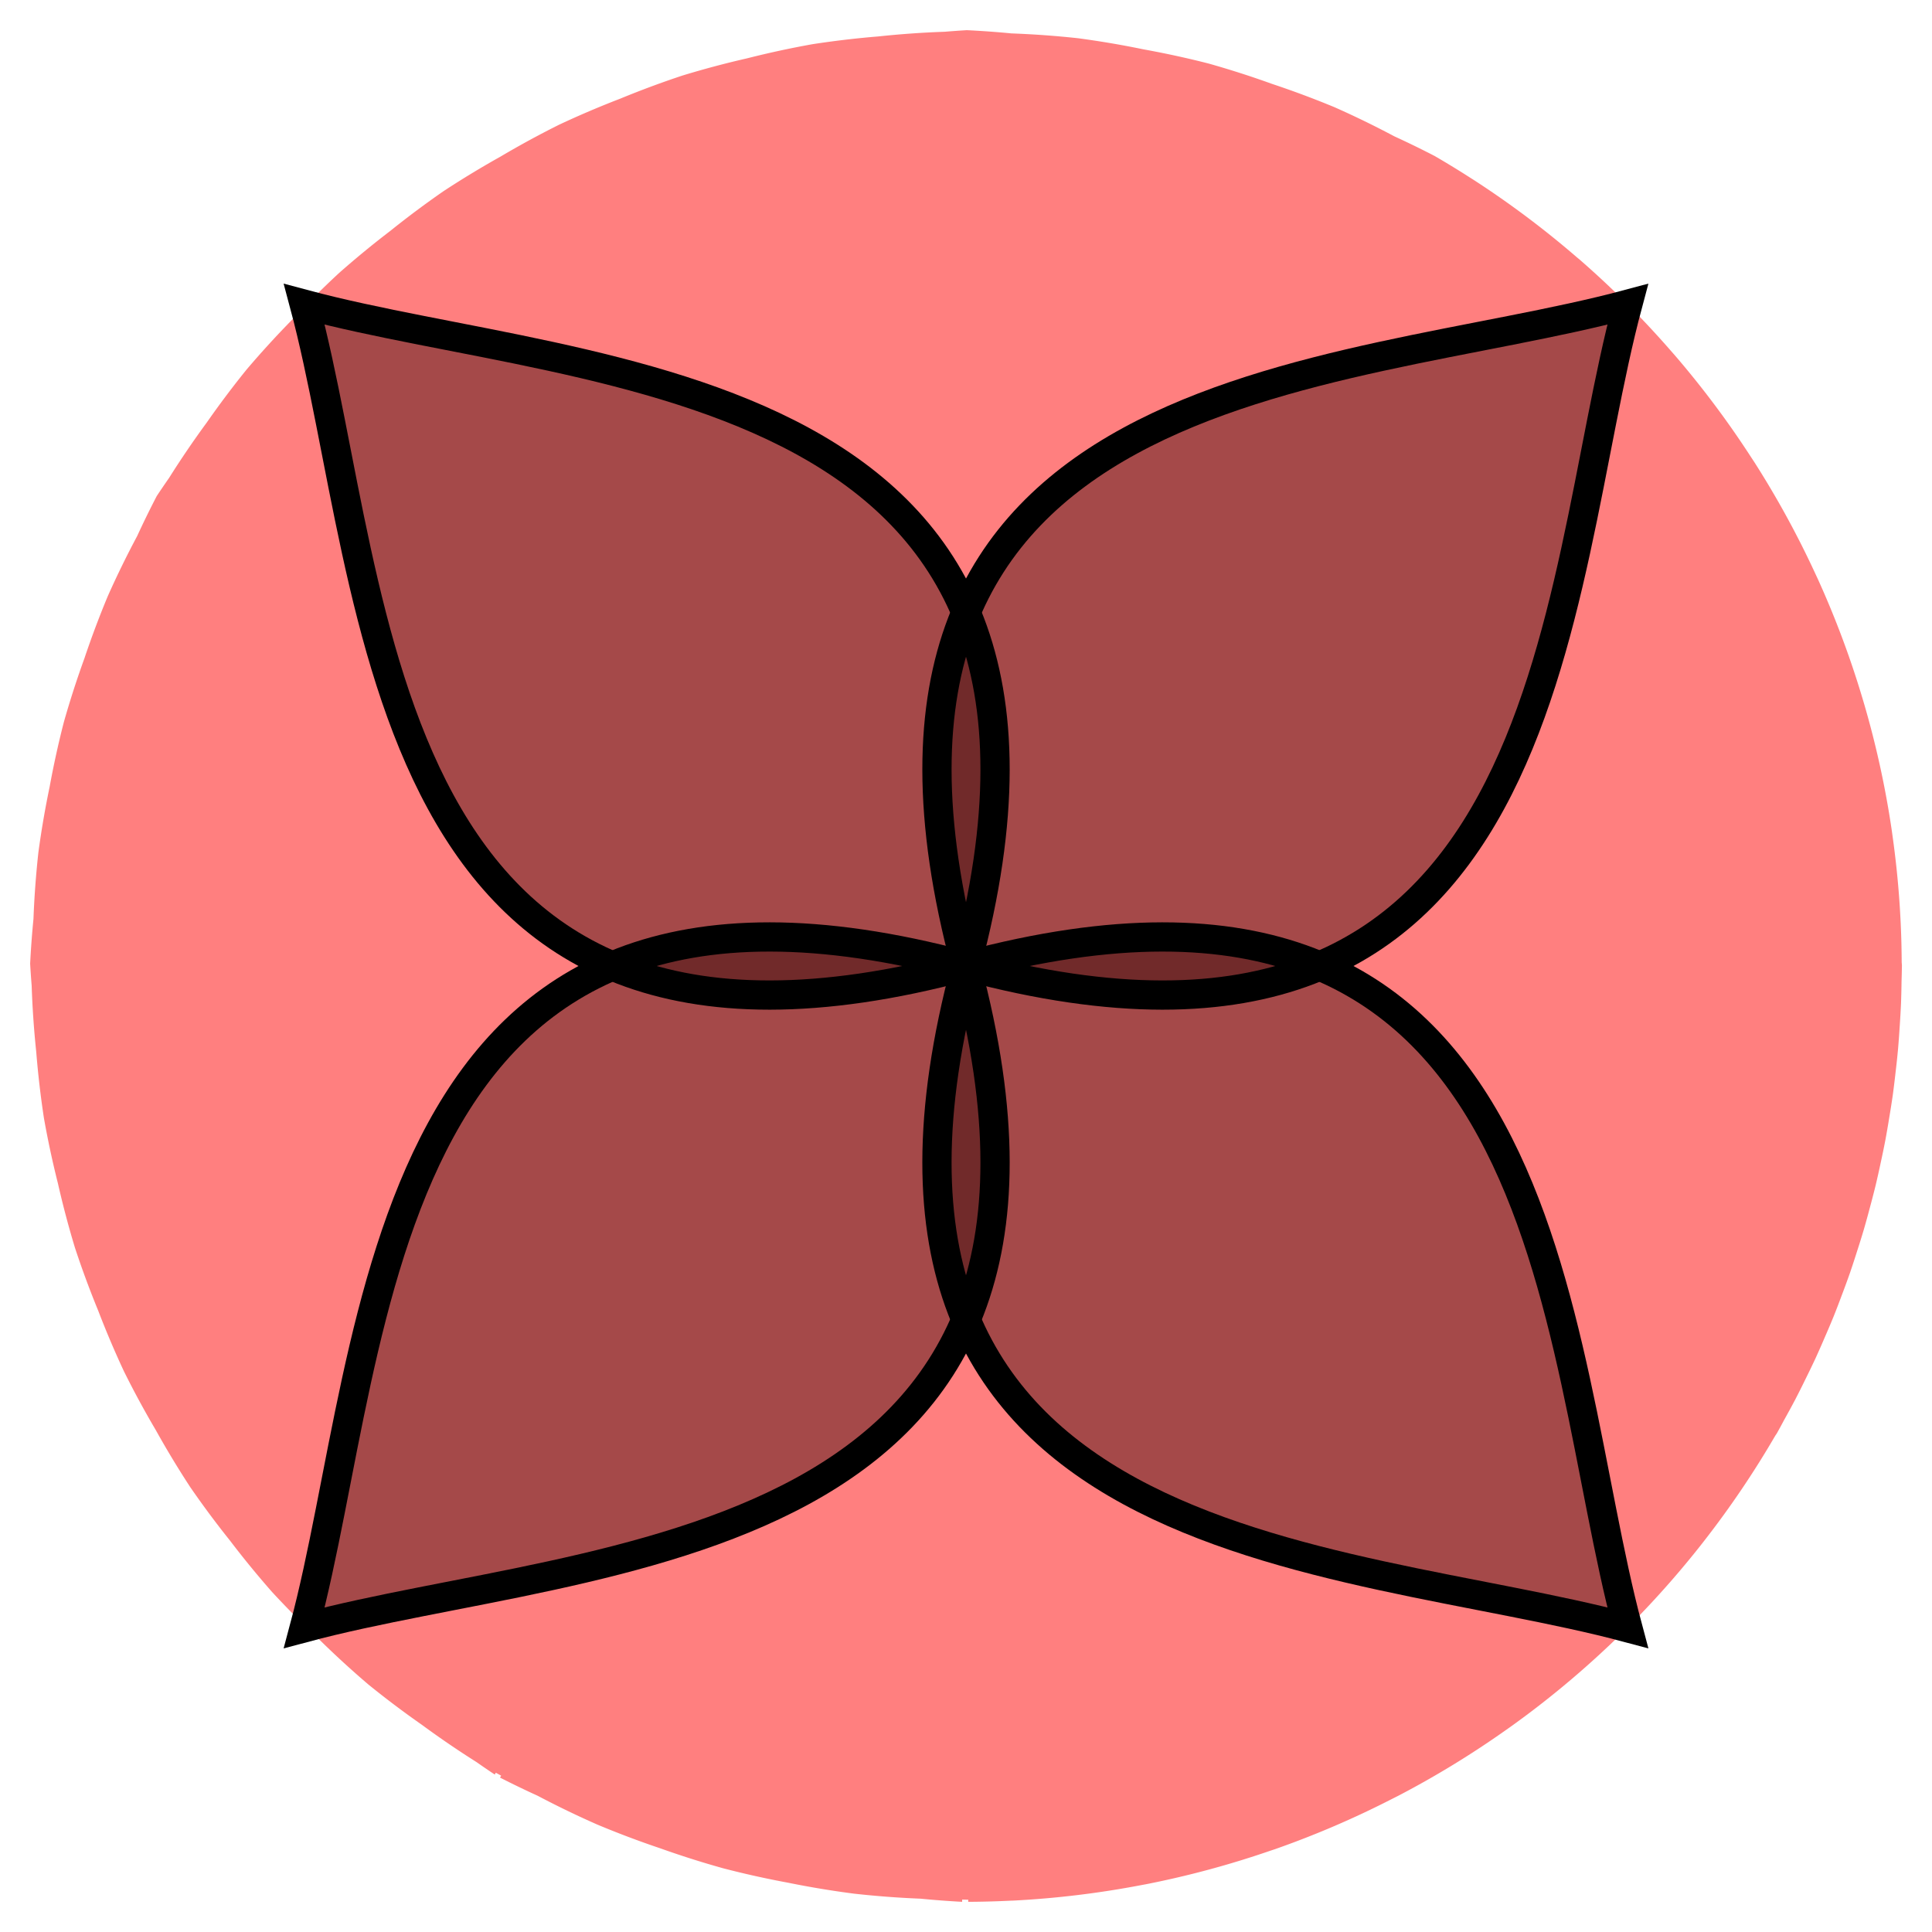 <?xml version="1.0" encoding="UTF-8" standalone="no"?>
<!-- Created with Inkscape (http://www.inkscape.org/) -->

<svg
   width="256"
   height="256"
   viewBox="0 0 67.733 67.733"
   version="1.1"
   id="svg1"
   inkscape:version="1.3.2 (1:1.3.2+202311252150+091e20ef0f)"
   sodipodi:docname="root.svg"
   xmlns:inkscape="http://www.inkscape.org/namespaces/inkscape"
   xmlns:sodipodi="http://sodipodi.sourceforge.net/DTD/sodipodi-0.dtd"
   xmlns="http://www.w3.org/2000/svg"
   xmlns:svg="http://www.w3.org/2000/svg"
   xmlns:rdf="http://www.w3.org/1999/02/22-rdf-syntax-ns#"
   xmlns:cc="http://creativecommons.org/ns#"
   xmlns:dc="http://purl.org/dc/elements/1.1/">
  <title
     id="title13">Root Lotus Flower</title>
  <sodipodi:namedview
     id="namedview1"
     pagecolor="#505050"
     bordercolor="#eeeeee"
     borderopacity="1"
     inkscape:showpageshadow="0"
     inkscape:pageopacity="0"
     inkscape:pagecheckerboard="0"
     inkscape:deskcolor="#505050"
     inkscape:document-units="px"
     inkscape:zoom="1.6231341"
     inkscape:cx="54.524145"
     inkscape:cy="169.11726"
     inkscape:window-width="1920"
     inkscape:window-height="1149"
     inkscape:window-x="0"
     inkscape:window-y="25"
     inkscape:window-maximized="1"
     inkscape:current-layer="layer1" />
  <defs
     id="defs1" />
  <g
     inkscape:label="Layer 1"
     inkscape:groupmode="layer"
     id="layer1">
    <path
       id="path9"
       style="fill:#ff0000;fill-opacity:0.5;stroke-width:4.614"
       d="m 33.895,1.058 a 32.808,32.808 0 0 0 -0.771,0.055 32.808,32.808 0 0 0 -2.328,0.164 32.808,32.808 0 0 0 -2.321,0.274 32.808,32.808 0 0 0 -2.278,0.493 32.808,32.808 0 0 0 -2.263,0.602 32.808,32.808 0 0 0 -2.187,0.812 32.808,32.808 0 0 0 -2.147,0.915 32.808,32.808 0 0 0 -2.056,1.119 32.808,32.808 0 0 0 -1.993,1.209 32.808,32.808 0 0 0 -1.869,1.395 32.808,32.808 0 0 0 -1.808,1.487 32.808,32.808 0 0 0 -1.65,1.644 32.808,32.808 0 0 0 -1.579,1.729 32.808,32.808 0 0 0 -1.401,1.864 32.808,32.808 0 0 0 -1.315,1.933 32.808,32.808 0 0 0 -0.434,0.638 32.808,32.808 0 0 0 -0.688,1.406 32.808,32.808 0 0 0 -1.028,2.103 32.808,32.808 0 0 0 -0.819,2.18 32.808,32.808 0 0 0 -0.72,2.231 32.808,32.808 0 0 0 -0.5,2.274 32.808,32.808 0 0 0 -0.395,2.305 32.808,32.808 0 0 0 -0.172,2.33 32.808,32.808 0 0 0 -0.116,1.564 32.808,32.808 0 0 0 0.053,0.771 32.808,32.808 0 0 0 0.161,2.329 32.808,32.808 0 0 0 0.27,2.321 32.808,32.808 0 0 0 0.489,2.28 32.808,32.808 0 0 0 0.598,2.26 32.808,32.808 0 0 0 0.811,2.195 32.808,32.808 0 0 0 0.911,2.146 32.808,32.808 0 0 0 1.114,2.055 32.808,32.808 0 0 0 1.207,1.997 32.808,32.808 0 0 0 1.393,1.874 32.808,32.808 0 0 0 1.48,1.807 32.808,32.808 0 0 0 1.648,1.659 32.808,32.808 0 0 0 1.72,1.576 32.808,32.808 0 0 0 1.871,1.41 32.808,32.808 0 0 0 1.921,1.311 32.808,32.808 0 0 0 0.641,0.438 l 0.038,-0.064 a 32.808,32.808 0 0 0 0.186,0.103 l -0.039,0.068 a 32.808,32.808 0 0 0 1.32,0.637 32.808,32.808 0 0 0 2.098,1.013 32.808,32.808 0 0 0 2.19,0.826 32.808,32.808 0 0 0 2.221,0.705 32.808,32.808 0 0 0 2.285,0.507 32.808,32.808 0 0 0 2.299,0.381 32.808,32.808 0 0 0 2.332,0.176 32.808,32.808 0 0 0 1.456,0.11 l 5e-4,-0.078 a 32.808,32.808 0 0 0 0.213,0.004 v 0.074 a 32.808,32.808 0 0 0 1.507,-0.041 32.808,32.808 0 0 0 0.053,-10e-4 32.808,32.808 0 0 0 4.544,-0.551 32.808,32.808 0 0 0 0.127,-0.023 32.808,32.808 0 0 0 4.356,-1.174 32.808,32.808 0 0 0 0.186,-0.062 32.808,32.808 0 0 0 4.098,-1.762 32.808,32.808 0 0 0 0.216,-0.109 32.808,32.808 0 0 0 3.777,-2.309 32.808,32.808 0 0 0 0.219,-0.155 32.808,32.808 0 0 0 3.398,-2.811 32.808,32.808 0 0 0 0.201,-0.192 32.808,32.808 0 0 0 2.963,-3.265 32.808,32.808 0 0 0 0.168,-0.215 32.808,32.808 0 0 0 2.477,-3.666 32.808,32.808 0 0 0 0.06,-0.089 32.808,32.808 0 0 0 0.261,-0.48 32.808,32.808 0 0 0 0.383,-0.704 32.808,32.808 0 0 0 0.362,-0.722 32.808,32.808 0 0 0 0.349,-0.724 32.808,32.808 0 0 0 0.318,-0.72 32.808,32.808 0 0 0 0.324,-0.765 32.808,32.808 0 0 0 0.279,-0.727 32.808,32.808 0 0 0 0.282,-0.769 32.808,32.808 0 0 0 0.253,-0.77 32.808,32.808 0 0 0 0.236,-0.758 32.808,32.808 0 0 0 0.216,-0.783 32.808,32.808 0 0 0 0.199,-0.77 32.808,32.808 0 0 0 0.178,-0.794 32.808,32.808 0 0 0 0.161,-0.779 32.808,32.808 0 0 0 0.138,-0.799 32.808,32.808 0 0 0 0.124,-0.79 32.808,32.808 0 0 0 0.097,-0.79 32.808,32.808 0 0 0 0.087,-0.815 32.808,32.808 0 0 0 0.057,-0.775 32.808,32.808 0 0 0 0.048,-0.834 32.808,32.808 0 0 0 0.019,-0.779 32.808,32.808 0 0 0 0.013,-0.559 32.808,32.808 0 0 0 -0.008,-0.108 32.808,32.808 0 0 0 -0.319,-4.415 32.808,32.808 0 0 0 -0.037,-0.263 32.808,32.808 0 0 0 -0.94,-4.309 32.808,32.808 0 0 0 -0.08,-0.27 32.808,32.808 0 0 0 -1.542,-4.13 32.808,32.808 0 0 0 -0.113,-0.244 32.808,32.808 0 0 0 -2.125,-3.888 32.808,32.808 0 0 0 -0.129,-0.196 32.808,32.808 0 0 0 -2.674,-3.571 A 32.808,32.808 0 0 0 58.576,12.296 32.808,32.808 0 0 0 55.39,9.11 32.808,32.808 0 0 0 55.289,9.026 32.808,32.808 0 0 0 51.624,6.281 32.808,32.808 0 0 0 51.585,6.257 32.808,32.808 0 0 0 50.295,5.468 32.808,32.808 0 0 0 48.882,4.779 32.808,32.808 0 0 0 46.787,3.759 32.808,32.808 0 0 0 44.595,2.941 32.808,32.808 0 0 0 42.374,2.228 32.808,32.808 0 0 0 40.089,1.73 32.808,32.808 0 0 0 37.79,1.34 32.808,32.808 0 0 0 35.46,1.171 32.808,32.808 0 0 0 33.895,1.058 Z"
       inkscape:label="circle" />
    <g
       id="g9"
       style="stroke:none;stroke-width:1.058;stroke-dasharray:none;fill:#2b0000"
       inkscape:label="leaf-fill">
      <path
         id="path8"
         style="fill:#2b0000;fill-opacity:0.423;stroke:none;stroke-width:1.058;stroke-dasharray:none;stroke-opacity:1"
         d="M 10.668,57.066 C 20.687,54.381 39.455,54.722 33.867,33.867 13.011,28.278 13.352,47.046 10.668,57.066 Z"
         inkscape:transform-center-x="11.09023"
         inkscape:transform-center-y="11.090231" />
      <path
         id="path4"
         style="fill:#2b0000;fill-opacity:0.423;stroke:none;stroke-width:1.058;stroke-dasharray:none;stroke-opacity:1"
         d="m 10.668,10.668 c 2.685,10.019 2.343,28.787 23.199,23.199 5.588,-20.856 -13.18,-20.514 -23.199,-23.199 z" />
      <path
         id="path6"
         style="fill:#2b0000;fill-opacity:0.423;stroke:none;stroke-width:1.058;stroke-dasharray:none;stroke-opacity:1"
         d="m 57.066,10.668 c -10.019,2.685 -28.787,2.343 -23.199,23.199 20.856,5.588 20.514,-13.18 23.199,-23.199 z"
         inkscape:transform-center-x="-11.090231"
         inkscape:transform-center-y="-11.09023" />
      <path
         id="path7"
         style="fill:#2b0000;fill-opacity:0.423;stroke:none;stroke-width:1.058;stroke-dasharray:none;stroke-opacity:1"
         d="M 57.066,57.066 C 54.381,47.046 54.722,28.278 33.867,33.867 28.278,54.722 47.046,54.381 57.066,57.066 Z"
         inkscape:transform-center-x="-11.090231"
         inkscape:transform-center-y="11.090231" />
    </g>
    <g
       id="g13"
       style="stroke:#000000;stroke-opacity:1;fill:none"
       inkscape:label="leaf-outline">
      <path
         id="path10"
         style="fill:none;fill-opacity:0.423;stroke:#000000;stroke-width:1.025;stroke-dasharray:none;stroke-opacity:1"
         d="M 10.668,57.066 C 20.687,54.381 39.455,54.722 33.867,33.867 13.011,28.278 13.352,47.046 10.668,57.066 Z"
         inkscape:transform-center-x="11.09023"
         inkscape:transform-center-y="11.090231" />
      <path
         id="path11"
         style="fill:none;fill-opacity:0.423;stroke:#000000;stroke-width:1.025;stroke-dasharray:none;stroke-opacity:1"
         d="m 10.668,10.668 c 2.685,10.019 2.343,28.787 23.199,23.199 5.588,-20.856 -13.18,-20.514 -23.199,-23.199 z" />
      <path
         id="path12"
         style="fill:none;fill-opacity:0.423;stroke:#000000;stroke-width:1.025;stroke-dasharray:none;stroke-opacity:1"
         d="m 57.066,10.668 c -10.019,2.685 -28.787,2.343 -23.199,23.199 20.856,5.588 20.514,-13.18 23.199,-23.199 z"
         inkscape:transform-center-x="-11.090231"
         inkscape:transform-center-y="-11.09023" />
      <path
         id="path13"
         style="fill:none;fill-opacity:0.423;stroke:#000000;stroke-width:1.025;stroke-dasharray:none;stroke-opacity:1"
         d="M 57.066,57.066 C 54.381,47.046 54.722,28.278 33.867,33.867 28.278,54.722 47.046,54.381 57.066,57.066 Z"
         inkscape:transform-center-x="-11.090231"
         inkscape:transform-center-y="11.090231" />
    </g>
  </g>
</svg>
